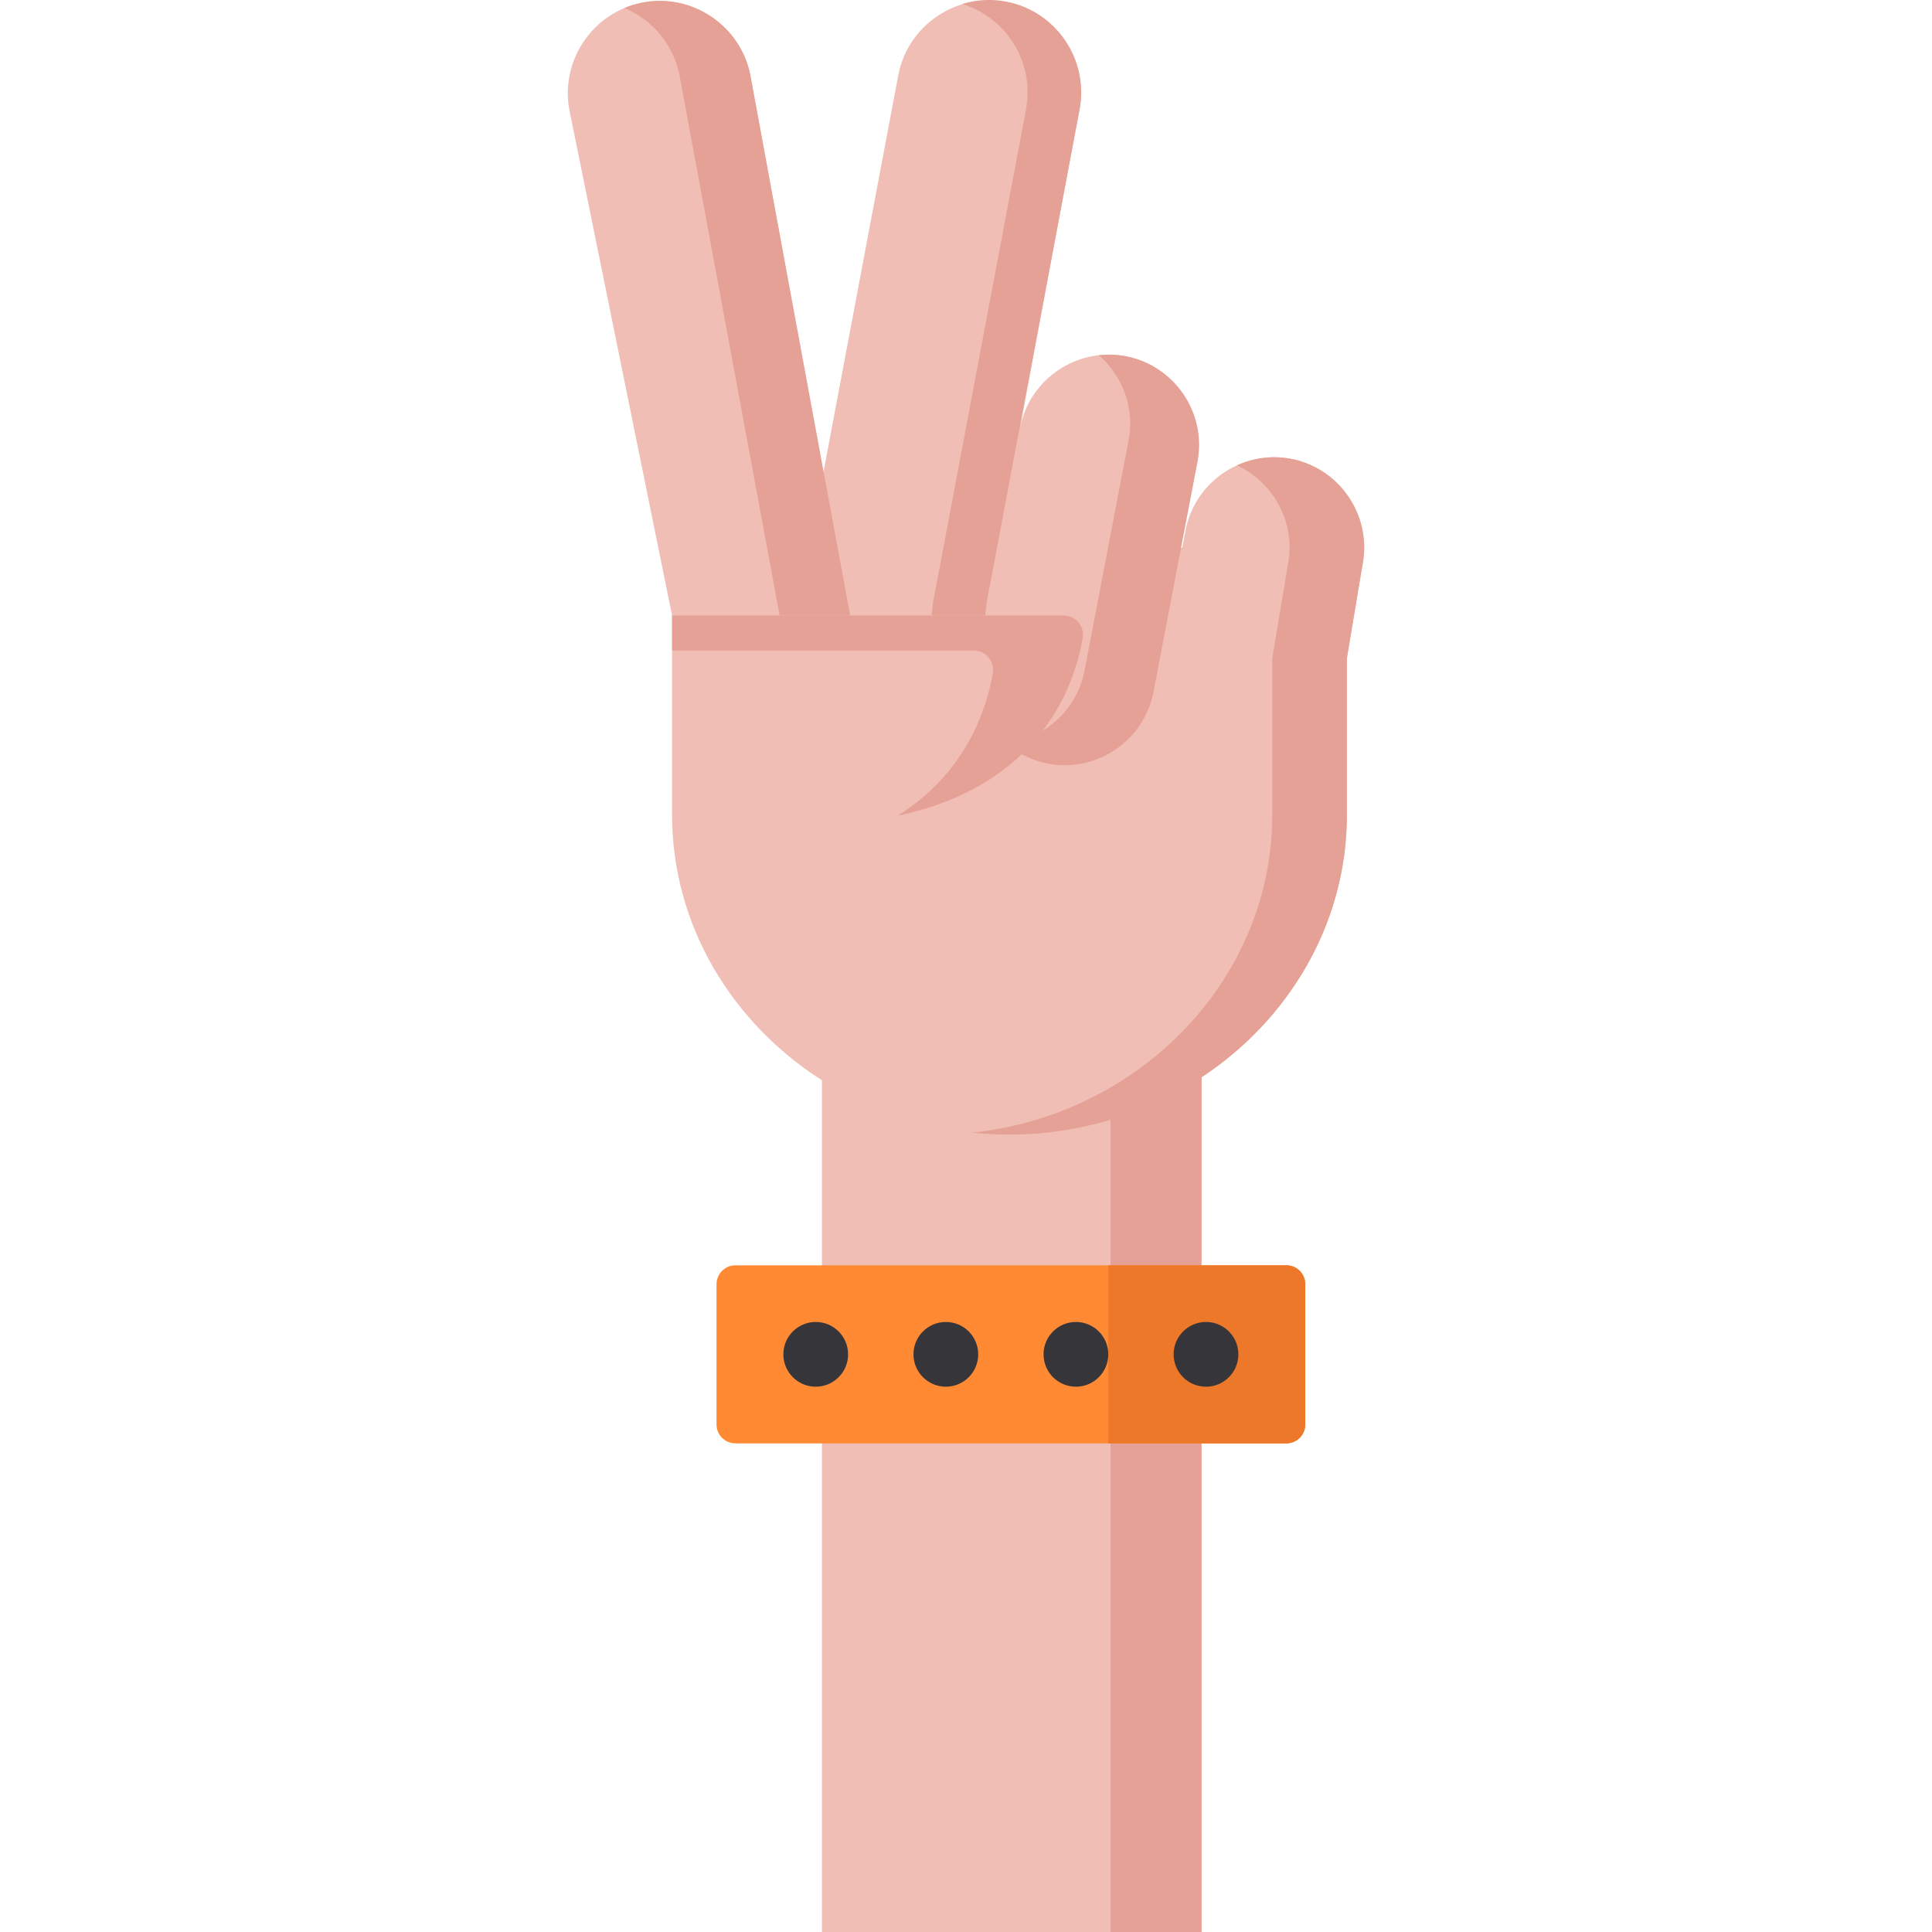 <?xml version="1.0" encoding="iso-8859-1"?>
<!-- Generator: Adobe Illustrator 19.0.0, SVG Export Plug-In . SVG Version: 6.00 Build 0)  -->
<svg xmlns="http://www.w3.org/2000/svg" xmlns:xlink="http://www.w3.org/1999/xlink" version="1.1" id="Capa_1" x="0px" y="0px" viewBox="0 0 512 512" style="enable-background:new 0 0 512 512;" xml:space="preserve">
<path style="fill:#F0BEB4;" d="M342.126,121.597c-12.902-2.469-25.479,6.068-27.948,18.971l-0.876,4.579h-0.411l4.36-22.787  c2.469-12.902-6.068-25.479-18.971-27.948l0,0c-12.902-2.469-25.479,6.068-27.948,18.971l15.707-84.366  c2.487-13.198-6.276-26.032-19.475-28.52l0,0c-13.198-2.487-26.032,6.276-28.52,19.475l-19.9,105.594L198.819,19.771  C196.13,6.612,183.163-1.954,170.004,0.735l0,0c-13.158,2.689-21.725,15.656-19.036,28.815l27.139,133.564v52.826  c0,29.208,15.807,55.086,39.712,70.336V512h100.592V285.501c23.239-15.343,38.524-40.84,38.524-69.561v-41.494l4.161-24.9  C363.566,136.643,355.03,124.065,342.126,121.597z"/>
<g>
	<path style="fill:#E5A195;" d="M356.935,174.444l4.167-24.901c2.464-12.896-6.073-25.479-18.981-27.943   c-5.019-0.963-9.997-0.253-14.346,1.734c9.774,4.471,15.655,15.229,13.555,26.209l-4.167,24.901v41.498   c0,23.3-10.058,44.48-26.26,59.84c-14.012,13.272-32.607,22.195-53.27,24.374c3.244,0.345,6.539,0.517,9.885,0.517   c9.323,0,18.323-1.376,26.791-3.915v215.241h24.102V285.487c4.383-2.894,8.495-6.133,12.263-9.703   c16.203-15.361,26.26-36.54,26.26-59.84"/>
	<path style="fill:#E5A195;" d="M225.303,163.118h-7.526l-11.161-0.002L180.047,19.767c-1.674-8.189-7.346-14.612-14.572-17.636   c1.431-0.609,2.943-1.075,4.525-1.4c13.16-2.689,26.129,5.885,28.818,19.036L225.303,163.118z"/>
	<path style="fill:#E5A195;" d="M317.774,117.91c0,1.481-0.142,2.973-0.426,4.475l-11.669,60.994   c-2.476,12.917-15.059,21.461-27.976,18.986c-1.908-0.365-3.724-0.954-5.408-1.725c-1.705-0.771-3.277-1.745-4.718-2.861   l-0.578-0.842c9.944-1.309,18.428-8.858,20.416-19.209l11.669-60.994c0.284-1.502,0.426-2.993,0.426-4.475   c0-7.052-3.156-13.648-8.32-18.113c2.334-0.274,4.749-0.203,7.174,0.264C309.778,96.6,317.774,106.677,317.774,117.91z"/>
	<path style="fill:#E5A195;" d="M286.918,169.086c-2.038,12.092-10.857,39.044-49.007,47.083   c18.401-11.536,23.68-28.805,25.193-37.82c0.535-3.128-1.904-5.969-5.073-5.969h-79.922v-9.262h103.736   C285.014,163.118,287.453,165.958,286.918,169.086z"/>
	<path style="fill:#E5A195;" d="M286.115,28.97l-24.627,130.625l-0.416,3.521h-14.206l0.416-3.521L271.91,28.97   c2.324-12.328-5.155-24.333-16.906-27.905C257.267,0.375,259.661,0,262.107,0c1.492,0,3.003,0.142,4.515,0.426   C279.834,2.912,288.601,15.759,286.115,28.97z"/>
</g>
<path style="fill:#FF8A33;" d="M340.902,382.506h-146.02c-2.759,0-4.996-2.237-4.996-4.996v-37.193c0-2.759,2.237-4.996,4.996-4.996  h146.02c2.759,0,4.996,2.237,4.996,4.996v37.193C345.898,380.269,343.661,382.506,340.902,382.506z"/>
<path style="fill:#ED7829;" d="M340.902,382.506h-47.195v-47.186h47.195c2.759,0,4.996,2.237,4.996,4.996v37.193  C345.898,380.269,343.661,382.506,340.902,382.506z"/>
<g>
	<circle style="fill:#36353A;" cx="216.178" cy="358.913" r="8.578"/>
	<circle style="fill:#36353A;" cx="250.659" cy="358.913" r="8.578"/>
	<circle style="fill:#36353A;" cx="285.13" cy="358.913" r="8.578"/>
	<circle style="fill:#36353A;" cx="319.601" cy="358.913" r="8.578"/>
</g>
<g>
</g>
<g>
</g>
<g>
</g>
<g>
</g>
<g>
</g>
<g>
</g>
<g>
</g>
<g>
</g>
<g>
</g>
<g>
</g>
<g>
</g>
<g>
</g>
<g>
</g>
<g>
</g>
<g>
</g>
</svg>

